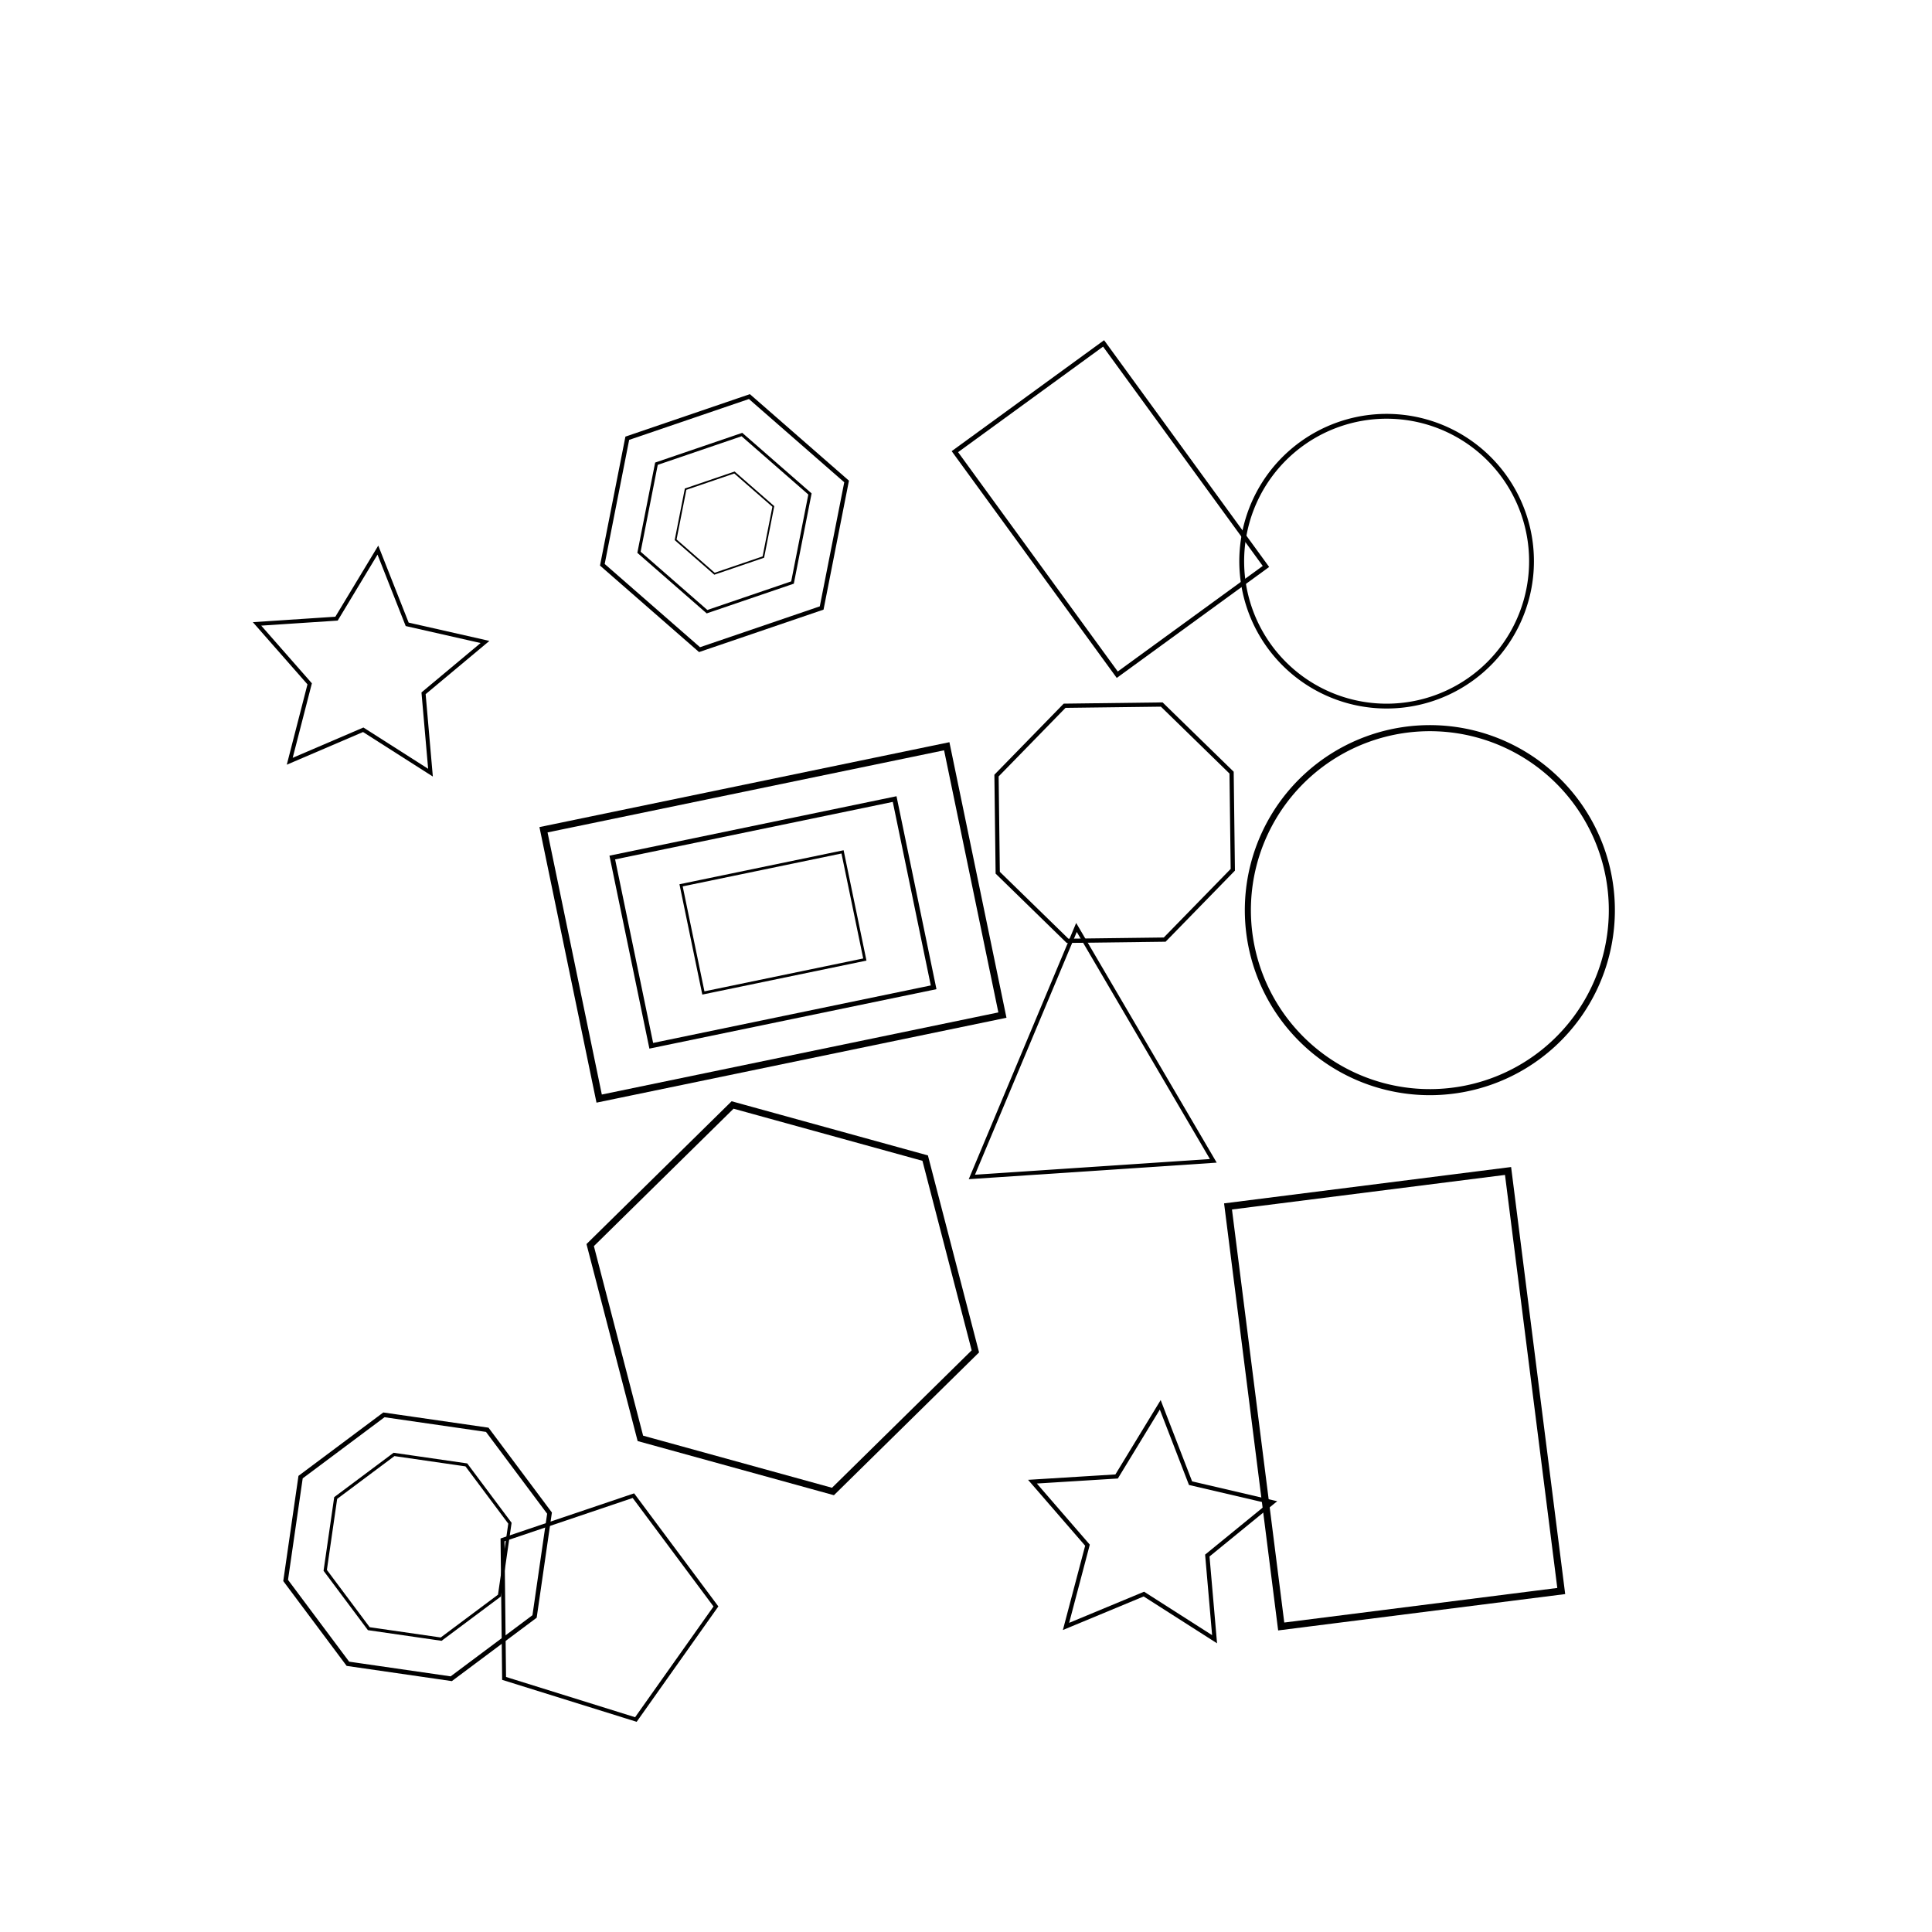 <svg baseProfile="full" height="400" version="1.1" width="400" xmlns="http://www.w3.org/2000/svg" xmlns:ev="http://www.w3.org/2001/xml-events" xmlns:xlink="http://www.w3.org/1999/xlink"><defs /><rect fill="white" height="100%" width="100%" x="0" y="0" /><path d="M30,0 L15,-26 L-15,-26 L-30,0 L-15,26 L15,26 Z" fill="none" stroke="black" transform="translate(162.065,268.786) rotate(255.443) scale(1.378)" /><g><path d="M30,0 L15,-26 L-15,-26 L-30,0 L-15,26 L15,26 Z" fill="none" stroke="black" transform="translate(149.995,108.306) rotate(281.15) scale(0.89)" /><path d="M30,0 L15,-26 L-15,-26 L-30,0 L-15,26 L15,26 Z" fill="none" stroke="black" transform="translate(149.995,108.306) rotate(281.15) scale(0.623)" /><path d="M30,0 L15,-26 L-15,-26 L-30,0 L-15,26 L15,26 Z" fill="none" stroke="black" transform="translate(149.995,108.306) rotate(281.15) scale(0.356)" /></g><path d="M-30,-20 h60 v40 h-60 Z" fill="none" stroke="black" transform="translate(288.744,289.592) rotate(82.783) scale(1.461)" /><path d="M-30,-20 h60 v40 h-60 Z" fill="none" stroke="black" transform="translate(229.9,105.396) rotate(233.947) scale(0.952)" /><g><path d="M-30,-20 h60 v40 h-60 Z" fill="none" stroke="black" transform="translate(160.032,190.977) rotate(168.301) scale(1.421)" /><path d="M-30,-20 h60 v40 h-60 Z" fill="none" stroke="black" transform="translate(160.032,190.977) rotate(168.301) scale(0.995)" /><path d="M-30,-20 h60 v40 h-60 Z" fill="none" stroke="black" transform="translate(160.032,190.977) rotate(168.301) scale(0.569)" /></g><path d="M0,0 m-30,0 a30,30 0 1,0 60,0 a30,30 0 1,0 -60,0" fill="none" stroke="black" transform="translate(296.037,188.438) rotate(249.954) scale(1.256)" /><path d="M0,0 m-30,0 a30,30 0 1,0 60,0 a30,30 0 1,0 -60,0" fill="none" stroke="black" transform="translate(287.085,116.19) rotate(139.37) scale(1)" /><path d="M0.0,-30.0 L8.8,-12.1 L28.5,-9.3 L14.3,4.6 L17.6,24.3 L0.0,15.0 L-17.6,24.3 L-14.3,4.6 L-28.5,-9.3 L-8.8,-12.1 Z" fill="none" stroke="black" transform="translate(76.197,138.712) rotate(220.617) scale(0.83)" /><path d="M0.0,-30.0 L8.8,-12.1 L28.5,-9.3 L14.3,4.6 L17.6,24.3 L0.0,15.0 L-17.6,24.3 L-14.3,4.6 L-28.5,-9.3 L-8.8,-12.1 Z" fill="none" stroke="black" transform="translate(237.923,316.955) rotate(76.951) scale(0.874)" /><path d="M0.0,-30.0 L28.5,-9.3 L17.6,24.3 L-17.6,24.3 L-28.5,-9.3 Z" fill="none" stroke="black" transform="translate(123.886,332.915) rotate(17.326) scale(0.812)" /><path d="M27.7,-11.5 L27.7,11.5 L11.5,27.7 L-11.5,27.7 L-27.7,11.5 L-27.7,-11.5 L-11.5,-27.7 L11.5,-27.7 Z" fill="none" stroke="black" transform="translate(230.777,170.327) rotate(44.283) scale(0.878)" /><g><path d="M27.7,-11.5 L27.7,11.5 L11.5,27.7 L-11.5,27.7 L-27.7,11.5 L-27.7,-11.5 L-11.5,-27.7 L11.5,-27.7 Z" fill="none" stroke="black" transform="translate(86.455,320.246) rotate(188.231) scale(0.94)" /><path d="M27.7,-11.5 L27.7,11.5 L11.5,27.7 L-11.5,27.7 L-27.7,11.5 L-27.7,-11.5 L-11.5,-27.7 L11.5,-27.7 Z" fill="none" stroke="black" transform="translate(86.455,320.246) rotate(188.231) scale(0.658)" /></g><path d="M0,-30 L30,30 L-30,30 Z" fill="none" stroke="black" transform="translate(224.54,217.014) rotate(356.182) scale(0.835)" /></svg>